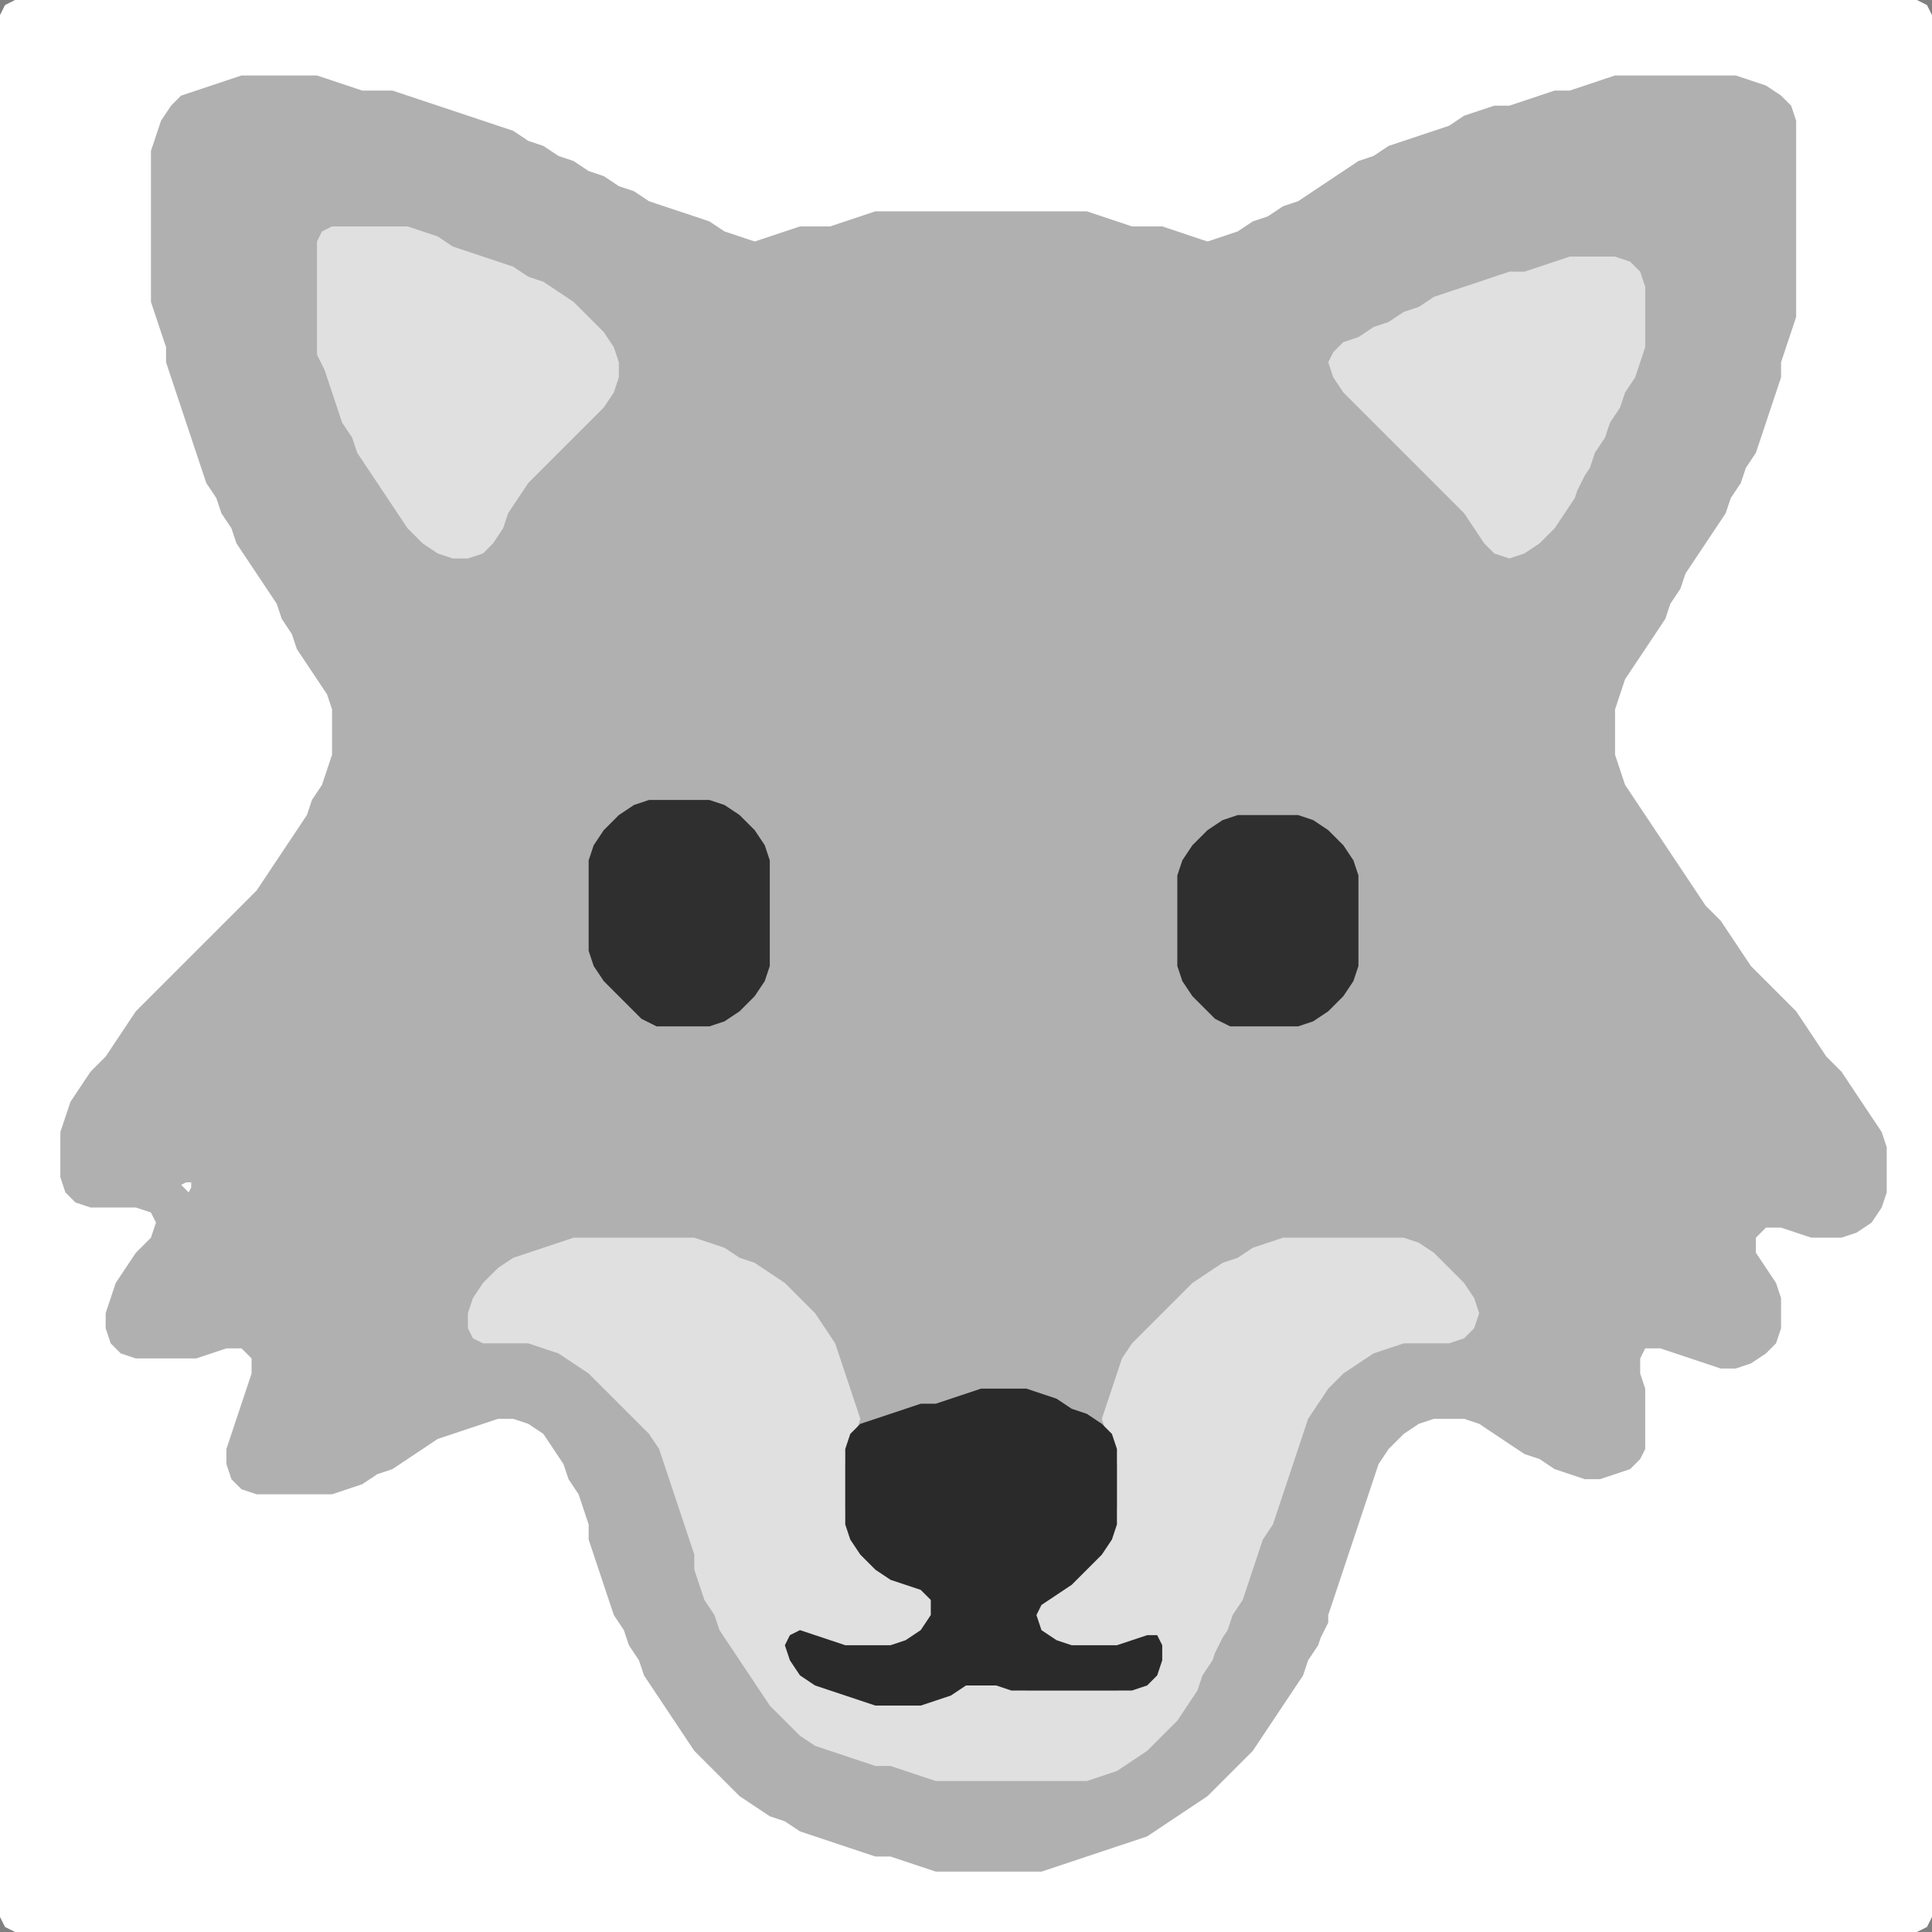 <?xml version="1.0" encoding="UTF-8" standalone="no"?>
<!DOCTYPE svg PUBLIC "-//W3C//DTD SVG 1.1//EN"
"http://www.w3.org/Graphics/SVG/1.1/DTD/svg11.dtd">
<svg width="128" height="128" xmlns="http://www.w3.org/2000/svg" version="1.1">
<rect width="100%" height="100%" fill="#808080" stroke="none"/>
<path d="M 26.5 128.0 L 27.0 128.0 L 28.0 128.0 L 29.0 128.0 L 30.0 128.0 L 31.0 128.0 L 32.0 128.0 L 33.0 128.0 L 34.0 128.0 L 35.0 128.0 L 36.0 128.0 L 37.0 128.0 L 38.0 128.0 L 39.0 128.0 L 40.0 128.0 L 41.0 128.0 L 42.0 128.0 L 43.0 128.0 L 44.0 128.0 L 45.0 128.0 L 46.0 128.0 L 47.0 128.0 L 48.0 128.0 L 49.0 128.0 L 50.0 128.0 L 51.0 128.0 L 52.0 128.0 L 53.0 128.0 L 54.0 128.0 L 55.0 128.0 L 56.0 128.0 L 57.0 128.0 L 58.0 128.0 L 59.0 128.0 L 60.0 128.0 L 61.0 128.0 L 62.0 128.0 L 63.0 128.0 L 64.0 128.0 L 65.0 128.0 L 66.0 128.0 L 67.0 128.0 L 68.0 128.0 L 69.0 128.0 L 70.0 128.0 L 71.0 128.0 L 72.0 128.0 L 73.0 128.0 L 74.0 128.0 L 75.0 128.0 L 76.0 128.0 L 77.0 128.0 L 78.0 128.0 L 79.0 128.0 L 80.0 128.0 L 81.0 128.0 L 82.0 128.0 L 83.0 128.0 L 84.0 128.0 L 85.0 128.0 L 86.0 128.0 L 87.0 128.0 L 88.0 128.0 L 89.0 128.0 L 90.0 128.0 L 91.0 128.0 L 92.0 128.0 L 93.0 128.0 L 94.0 128.0 L 95.0 128.0 L 96.0 128.0 L 97.0 128.0 L 98.0 128.0 L 99.0 128.0 L 100.0 128.0 L 101.0 128.0 L 102.0 128.0 L 103.0 128.0 L 104.0 128.0 L 105.0 128.0 L 106.0 128.0 L 107.0 128.0 L 108.0 128.0 L 109.0 128.0 L 110.0 128.0 L 111.0 128.0 L 112.0 128.0 L 113.0 128.0 L 114.0 128.0 L 115.0 128.0 L 116.0 128.0 L 117.0 128.0 L 118.0 128.0 L 119.0 128.0 L 120.0 128.0 L 121.0 128.0 L 122.0 128.0 L 123.0 128.0 L 124.0 128.0 L 125.0 128.0 L 126.0 128.0 L 127.0 128.0 L 127.667 127.667 L 128.0 127.0 L 128.0 126.0 L 128.0 125.0 L 128.0 124.0 L 128.0 123.0 L 128.0 122.0 L 128.0 121.0 L 128.0 120.0 L 128.0 119.0 L 128.0 118.0 L 128.0 117.0 L 128.0 116.0 L 128.0 115.0 L 128.0 114.0 L 128.0 113.0 L 128.0 112.0 L 128.0 111.0 L 128.0 110.0 L 128.0 109.0 L 128.0 108.0 L 128.0 107.0 L 128.0 106.0 L 128.0 105.0 L 128.0 104.0 L 128.0 103.0 L 128.0 102.0 L 128.0 101.0 L 128.0 100.0 L 128.0 99.0 L 128.0 98.0 L 128.0 97.0 L 128.0 96.0 L 128.0 95.0 L 128.0 94.0 L 128.0 93.0 L 128.0 92.0 L 128.0 91.0 L 128.0 90.0 L 128.0 89.0 L 128.0 88.0 L 128.0 87.0 L 128.0 86.0 L 128.0 85.0 L 128.0 84.0 L 128.0 83.0 L 128.0 82.0 L 128.0 81.0 L 128.0 80.0 L 128.0 79.0 L 128.0 78.0 L 128.0 77.0 L 128.0 76.0 L 128.0 75.0 L 128.0 74.0 L 128.0 73.0 L 128.0 72.0 L 128.0 71.0 L 128.0 70.0 L 128.0 69.0 L 128.0 68.0 L 128.0 67.0 L 128.0 66.0 L 128.0 65.0 L 128.0 64.0 L 128.0 63.0 L 128.0 62.0 L 128.0 61.0 L 128.0 60.0 L 128.0 59.0 L 128.0 58.0 L 128.0 57.0 L 128.0 56.0 L 128.0 55.0 L 128.0 54.0 L 128.0 53.0 L 128.0 52.0 L 128.0 51.0 L 128.0 50.0 L 128.0 49.0 L 128.0 48.0 L 128.0 47.0 L 128.0 46.0 L 128.0 45.0 L 128.0 44.0 L 128.0 43.0 L 128.0 42.0 L 128.0 41.0 L 128.0 40.0 L 128.0 39.0 L 128.0 38.0 L 128.0 37.0 L 128.0 36.0 L 128.0 35.0 L 128.0 34.0 L 128.0 33.0 L 128.0 32.0 L 128.0 31.0 L 128.0 30.0 L 128.0 29.0 L 128.0 28.0 L 128.0 27.0 L 128.0 26.0 L 128.0 25.0 L 128.0 24.0 L 128.0 23.0 L 128.0 22.0 L 128.0 21.0 L 128.0 20.0 L 128.0 19.0 L 128.0 18.0 L 128.0 17.0 L 128.0 16.0 L 128.0 15.0 L 128.0 14.0 L 128.0 13.0 L 128.0 12.0 L 128.0 11.0 L 128.0 10.0 L 128.0 9.0 L 128.0 8.0 L 128.0 7.0 L 128.0 6.0 L 128.0 5.0 L 128.0 4.0 L 128.0 3.0 L 128.0 2.0 L 128.0 1.0 L 127.667 0.333 L 127.0 0.0 L 126.0 0.0 L 125.0 0.0 L 124.0 0.0 L 123.0 0.0 L 122.0 0.0 L 121.0 0.0 L 120.0 0.0 L 119.0 0.0 L 118.0 0.0 L 117.0 0.0 L 116.0 0.0 L 115.0 0.0 L 114.0 0.0 L 113.0 0.0 L 112.0 0.0 L 111.0 0.0 L 110.0 0.0 L 109.0 0.0 L 108.0 0.0 L 107.0 0.0 L 106.0 0.0 L 105.0 0.0 L 104.0 0.0 L 103.0 0.0 L 102.0 0.0 L 101.0 0.0 L 100.0 0.0 L 99.0 0.0 L 98.0 0.0 L 97.0 0.0 L 96.0 0.0 L 95.0 0.0 L 94.0 0.0 L 93.0 0.0 L 92.0 0.0 L 91.0 0.0 L 90.0 0.0 L 89.0 0.0 L 88.0 0.0 L 87.0 0.0 L 86.0 0.0 L 85.0 0.0 L 84.0 0.0 L 83.0 0.0 L 82.0 0.0 L 81.0 0.0 L 80.0 0.0 L 79.0 0.0 L 78.0 0.0 L 77.0 0.0 L 76.0 0.0 L 75.0 0.0 L 74.0 0.0 L 73.0 0.0 L 72.0 0.0 L 71.0 0.0 L 70.0 0.0 L 69.0 0.0 L 68.0 0.0 L 67.0 0.0 L 66.0 0.0 L 65.0 0.0 L 64.0 0.0 L 63.0 0.0 L 62.0 0.0 L 61.0 0.0 L 60.0 0.0 L 59.0 0.0 L 58.0 0.0 L 57.0 0.0 L 56.0 0.0 L 55.0 0.0 L 54.0 0.0 L 53.0 0.0 L 52.0 0.0 L 51.0 0.0 L 50.0 0.0 L 49.0 0.0 L 48.0 0.0 L 47.0 0.0 L 46.0 0.0 L 45.0 0.0 L 44.0 0.0 L 43.0 0.0 L 42.0 0.0 L 41.0 0.0 L 40.0 0.0 L 39.0 0.0 L 38.0 0.0 L 37.0 0.0 L 36.0 0.0 L 35.0 0.0 L 34.0 0.0 L 33.0 0.0 L 32.0 0.0 L 31.0 0.0 L 30.0 0.0 L 29.0 0.0 L 28.0 0.0 L 27.0 0.0 L 26.0 0.0 L 25.0 0.0 L 24.0 0.0 L 23.0 0.0 L 22.0 0.0 L 21.0 0.0 L 20.0 0.0 L 19.0 0.0 L 18.0 0.0 L 17.0 0.0 L 16.0 0.0 L 15.0 0.0 L 14.0 0.0 L 13.0 0.0 L 12.0 0.0 L 11.0 0.0 L 10.0 0.0 L 9.0 0.0 L 8.0 0.0 L 7.0 0.0 L 6.0 0.0 L 5.0 0.0 L 4.0 0.0 L 3.0 0.0 L 2.0 0.0 L 1.0 0.0 L 0.333 0.333 L 0.0 1.0 L 0.0 2.0 L 0.0 3.0 L 0.0 4.0 L 0.0 5.0 L 0.0 6.0 L 0.0 7.0 L 0.0 8.0 L 0.0 9.0 L 0.0 10.0 L 0.0 11.0 L 0.0 12.0 L 0.0 13.0 L 0.0 14.0 L 0.0 15.0 L 0.0 16.0 L 0.0 17.0 L 0.0 18.0 L 0.0 19.0 L 0.0 20.0 L 0.0 21.0 L 0.0 22.0 L 0.0 23.0 L 0.0 24.0 L 0.0 25.0 L 0.0 26.0 L 0.0 27.0 L 0.0 28.0 L 0.0 29.0 L 0.0 30.0 L 0.0 31.0 L 0.0 32.0 L 0.0 33.0 L 0.0 34.0 L 0.0 35.0 L 0.0 36.0 L 0.0 37.0 L 0.0 38.0 L 0.0 39.0 L 0.0 40.0 L 0.0 41.0 L 0.0 42.0 L 0.0 43.0 L 0.0 44.0 L 0.0 45.0 L 0.0 46.0 L 0.0 47.0 L 0.0 48.0 L 0.0 49.0 L 0.0 50.0 L 0.0 51.0 L 0.0 52.0 L 0.0 53.0 L 0.0 54.0 L 0.0 55.0 L 0.0 56.0 L 0.0 57.0 L 0.0 58.0 L 0.0 59.0 L 0.0 60.0 L 0.0 61.0 L 0.0 62.0 L 0.0 63.0 L 0.0 64.0 L 0.0 65.0 L 0.0 66.0 L 0.0 67.0 L 0.0 68.0 L 0.0 69.0 L 0.0 70.0 L 0.0 71.0 L 0.0 72.0 L 0.0 73.0 L 0.0 74.0 L 0.0 75.0 L 0.0 76.0 L 0.0 77.0 L 0.0 78.0 L 0.0 79.0 L 0.0 80.0 L 0.0 81.0 L 0.0 82.0 L 0.0 83.0 L 0.0 84.0 L 0.0 85.0 L 0.0 86.0 L 0.0 87.0 L 0.0 88.0 L 0.0 89.0 L 0.0 90.0 L 0.0 91.0 L 0.0 92.0 L 0.0 93.0 L 0.0 94.0 L 0.0 95.0 L 0.0 96.0 L 0.0 97.0 L 0.0 98.0 L 0.0 99.0 L 0.0 100.0 L 0.0 101.0 L 0.0 102.0 L 0.0 103.0 L 0.0 104.0 L 0.0 105.0 L 0.0 106.0 L 0.0 107.0 L 0.0 108.0 L 0.0 109.0 L 0.0 110.0 L 0.0 111.0 L 0.0 112.0 L 0.0 113.0 L 0.0 114.0 L 0.0 115.0 L 0.0 116.0 L 0.0 117.0 L 0.0 118.0 L 0.0 119.0 L 0.0 120.0 L 0.0 121.0 L 0.0 122.0 L 0.0 123.0 L 0.0 124.0 L 0.0 125.0 L 0.0 126.0 L 0.0 127.0 L 0.333 127.667 L 1.0 128.0 L 2.0 128.0 L 3.0 128.0 L 4.0 128.0 L 5.0 128.0 L 6.0 128.0 L 7.0 128.0 L 8.0 128.0 L 9.0 128.0 L 10.0 128.0 L 11.0 128.0 L 12.0 128.0 L 13.0 128.0 L 14.0 128.0 L 15.0 128.0 L 16.0 128.0 L 17.0 128.0 L 18.0 128.0 L 19.0 128.0 L 20.0 128.0 L 21.0 128.0 L 22.0 128.0 L 23.0 128.0 L 24.0 128.0 L 25.0 128.0 L 25.5 128.0 Z" stroke="none" fill="rgb(255,255,255)" />
<path d="M 88.0 107.5 L 88.0 107.0 L 88.333 106.0 L 88.667 105.0 L 89.0 104.0 L 89.333 103.0 L 89.667 102.0 L 90.0 101.0 L 90.333 100.0 L 90.667 99.0 L 91.0 98.0 L 91.333 97.0 L 92.0 96.0 L 93.0 95.0 L 94.0 94.333 L 95.0 94.0 L 96.0 94.0 L 97.0 94.0 L 98.0 94.333 L 99.0 95.0 L 100.0 95.667 L 101.0 96.333 L 102.0 96.667 L 103.0 97.333 L 104.0 97.667 L 105.0 98.0 L 106.0 98.0 L 107.0 97.667 L 108.0 97.333 L 108.667 96.667 L 109.0 96.0 L 109.0 95.0 L 109.0 94.0 L 109.0 93.0 L 109.0 92.0 L 108.667 91.0 L 108.667 90.0 L 109.0 89.333 L 110.0 89.333 L 111.0 89.667 L 112.0 90.0 L 113.0 90.333 L 114.0 90.667 L 115.0 90.667 L 116.0 90.333 L 117.0 89.667 L 117.667 89.0 L 118.0 88.0 L 118.0 87.0 L 118.0 86.0 L 117.667 85.0 L 117.0 84.0 L 116.333 83.0 L 116.333 82.0 L 117.0 81.333 L 118.0 81.333 L 119.0 81.667 L 120.0 82.0 L 121.0 82.0 L 122.0 82.0 L 123.0 81.667 L 124.0 81.0 L 124.667 80.0 L 125.0 79.0 L 125.0 78.0 L 125.0 77.0 L 125.0 76.0 L 124.667 75.0 L 124.0 74.0 L 123.333 73.0 L 122.667 72.0 L 122.0 71.0 L 121.0 70.0 L 120.333 69.0 L 119.667 68.0 L 119.0 67.0 L 118.0 66.0 L 117.0 65.0 L 116.0 64.0 L 115.333 63.0 L 114.667 62.0 L 114.0 61.0 L 113.0 60.0 L 112.333 59.0 L 111.667 58.0 L 111.0 57.0 L 110.333 56.0 L 109.667 55.0 L 109.0 54.0 L 108.333 53.0 L 107.667 52.0 L 107.333 51.0 L 107.0 50.0 L 107.0 49.0 L 107.0 48.0 L 107.0 47.0 L 107.333 46.0 L 107.667 45.0 L 108.333 44.0 L 109.0 43.0 L 109.667 42.0 L 110.333 41.0 L 110.667 40.0 L 111.333 39.0 L 111.667 38.0 L 112.333 37.0 L 113.0 36.0 L 113.667 35.0 L 114.333 34.0 L 114.667 33.0 L 115.333 32.0 L 115.667 31.0 L 116.333 30.0 L 116.667 29.0 L 117.0 28.0 L 117.333 27.0 L 117.667 26.0 L 118.0 25.0 L 118.0 24.0 L 118.333 23.0 L 118.667 22.0 L 119.0 21.0 L 119.0 20.0 L 119.0 19.0 L 119.0 18.0 L 119.0 17.0 L 119.0 16.0 L 119.0 15.0 L 119.0 14.0 L 119.0 13.0 L 119.0 12.0 L 119.0 11.0 L 119.0 10.0 L 119.0 9.0 L 119.0 8.0 L 118.667 7.0 L 118.0 6.333 L 117.0 5.667 L 116.0 5.333 L 115.0 5.0 L 114.0 5.0 L 113.0 5.0 L 112.0 5.0 L 111.0 5.0 L 110.0 5.0 L 109.0 5.0 L 108.0 5.0 L 107.0 5.0 L 106.0 5.333 L 105.0 5.667 L 104.0 6.0 L 103.0 6.0 L 102.0 6.333 L 101.0 6.667 L 100.0 7.0 L 99.0 7.0 L 98.0 7.333 L 97.0 7.667 L 96.0 8.333 L 95.0 8.667 L 94.0 9.0 L 93.0 9.333 L 92.0 9.667 L 91.0 10.333 L 90.0 10.667 L 89.0 11.333 L 88.0 12.0 L 87.0 12.667 L 86.0 13.333 L 85.0 13.667 L 84.0 14.333 L 83.0 14.667 L 82.0 15.333 L 81.0 15.667 L 80.0 16.0 L 79.0 15.667 L 78.0 15.333 L 77.0 15.0 L 76.0 15.0 L 75.0 15.0 L 74.0 14.667 L 73.0 14.333 L 72.0 14.0 L 71.0 14.0 L 70.0 14.0 L 69.0 14.0 L 68.0 14.0 L 67.0 14.0 L 66.0 14.0 L 65.0 14.0 L 64.0 14.0 L 63.0 14.0 L 62.0 14.0 L 61.0 14.0 L 60.0 14.0 L 59.0 14.0 L 58.0 14.0 L 57.0 14.333 L 56.0 14.667 L 55.0 15.0 L 54.0 15.0 L 53.0 15.0 L 52.0 15.333 L 51.0 15.667 L 50.0 16.0 L 49.0 15.667 L 48.0 15.333 L 47.0 14.667 L 46.0 14.333 L 45.0 14.0 L 44.0 13.667 L 43.0 13.333 L 42.0 12.667 L 41.0 12.333 L 40.0 11.667 L 39.0 11.333 L 38.0 10.667 L 37.0 10.333 L 36.0 9.667 L 35.0 9.333 L 34.0 8.667 L 33.0 8.333 L 32.0 8.0 L 31.0 7.667 L 30.0 7.333 L 29.0 7.0 L 28.0 6.667 L 27.0 6.333 L 26.0 6.0 L 25.0 6.0 L 24.0 6.0 L 23.0 5.667 L 22.0 5.333 L 21.0 5.0 L 20.0 5.0 L 19.0 5.0 L 18.0 5.0 L 17.0 5.0 L 16.0 5.0 L 15.0 5.333 L 14.0 5.667 L 13.0 6.0 L 12.0 6.333 L 11.333 7.0 L 10.667 8.0 L 10.333 9.0 L 10.0 10.0 L 10.0 11.0 L 10.0 12.0 L 10.0 13.0 L 10.0 14.0 L 10.0 15.0 L 10.0 16.0 L 10.0 17.0 L 10.0 18.0 L 10.0 19.0 L 10.0 20.0 L 10.333 21.0 L 10.667 22.0 L 11.0 23.0 L 11.0 24.0 L 11.333 25.0 L 11.667 26.0 L 12.0 27.0 L 12.333 28.0 L 12.667 29.0 L 13.0 30.0 L 13.333 31.0 L 13.667 32.0 L 14.333 33.0 L 14.667 34.0 L 15.333 35.0 L 15.667 36.0 L 16.333 37.0 L 17.0 38.0 L 17.667 39.0 L 18.333 40.0 L 18.667 41.0 L 19.333 42.0 L 19.667 43.0 L 20.333 44.0 L 21.0 45.0 L 21.667 46.0 L 22.0 47.0 L 22.0 48.0 L 22.0 49.0 L 22.0 50.0 L 21.667 51.0 L 21.333 52.0 L 20.667 53.0 L 20.333 54.0 L 19.667 55.0 L 19.0 56.0 L 18.333 57.0 L 17.667 58.0 L 17.0 59.0 L 16.0 60.0 L 15.0 61.0 L 14.0 62.0 L 13.0 63.0 L 12.0 64.0 L 11.0 65.0 L 10.0 66.0 L 9.0 67.0 L 8.333 68.0 L 7.667 69.0 L 7.0 70.0 L 6.0 71.0 L 5.333 72.0 L 4.667 73.0 L 4.333 74.0 L 4.0 75.0 L 4.0 76.0 L 4.0 77.0 L 4.0 78.0 L 4.333 79.0 L 5.0 79.667 L 6.0 80.0 L 7.0 80.0 L 8.0 80.0 L 9.0 80.0 L 10.0 80.333 L 10.333 81.0 L 10.0 82.0 L 9.0 83.0 L 8.333 84.0 L 7.667 85.0 L 7.333 86.0 L 7.0 87.0 L 7.0 88.0 L 7.333 89.0 L 8.0 89.667 L 9.0 90.0 L 10.0 90.0 L 11.0 90.0 L 12.0 90.0 L 13.0 90.0 L 14.0 89.667 L 15.0 89.333 L 16.0 89.333 L 16.667 90.0 L 16.667 91.0 L 16.333 92.0 L 16.0 93.0 L 15.667 94.0 L 15.333 95.0 L 15.0 96.0 L 15.0 97.0 L 15.333 98.0 L 16.0 98.667 L 17.0 99.0 L 18.0 99.0 L 19.0 99.0 L 20.0 99.0 L 21.0 99.0 L 22.0 99.0 L 23.0 98.667 L 24.0 98.333 L 25.0 97.667 L 26.0 97.333 L 27.0 96.667 L 28.0 96.0 L 29.0 95.333 L 30.0 95.0 L 31.0 94.667 L 32.0 94.333 L 33.0 94.0 L 34.0 94.0 L 35.0 94.333 L 36.0 95.0 L 36.667 96.0 L 37.333 97.0 L 37.667 98.0 L 38.333 99.0 L 38.667 100.0 L 39.0 101.0 L 39.0 102.0 L 39.333 103.0 L 39.667 104.0 L 40.0 105.0 L 40.333 106.0 L 40.667 107.0 L 41.333 108.0 L 41.667 109.0 L 42.333 110.0 L 42.667 111.0 L 43.333 112.0 L 44.0 113.0 L 44.667 114.0 L 45.333 115.0 L 46.0 116.0 L 47.0 117.0 L 48.0 118.0 L 49.0 119.0 L 50.0 119.667 L 51.0 120.333 L 52.0 120.667 L 53.0 121.333 L 54.0 121.667 L 55.0 122.0 L 56.0 122.333 L 57.0 122.667 L 58.0 123.0 L 59.0 123.0 L 60.0 123.333 L 61.0 123.667 L 62.0 124.0 L 63.0 124.0 L 64.0 124.0 L 65.0 124.0 L 66.0 124.0 L 67.0 124.0 L 68.0 124.0 L 69.0 124.0 L 70.0 123.667 L 71.0 123.333 L 72.0 123.0 L 73.0 122.667 L 74.0 122.333 L 75.0 122.0 L 76.0 121.667 L 77.0 121.0 L 78.0 120.333 L 79.0 119.667 L 80.0 119.0 L 81.0 118.0 L 82.0 117.0 L 83.0 116.0 L 83.667 115.0 L 84.333 114.0 L 85.0 113.0 L 85.667 112.0 L 86.333 111.0 L 86.667 110.0 L 87.333 109.0 L 87.5 108.5 Z" stroke="none" fill="rgb(176,176,176)" />
<path d="M 81.0 108.5 L 81.333 108.0 L 81.667 107.0 L 82.333 106.0 L 82.667 105.0 L 83.0 104.0 L 83.333 103.0 L 83.667 102.0 L 84.333 101.0 L 84.667 100.0 L 85.0 99.0 L 85.333 98.0 L 85.667 97.0 L 86.0 96.0 L 86.333 95.0 L 86.667 94.0 L 87.333 93.0 L 88.0 92.0 L 89.0 91.0 L 90.0 90.333 L 91.0 89.667 L 92.0 89.333 L 93.0 89.0 L 94.0 89.0 L 95.0 89.0 L 96.0 89.0 L 97.0 88.667 L 97.667 88.0 L 98.0 87.0 L 97.667 86.0 L 97.0 85.0 L 96.0 84.0 L 95.0 83.0 L 94.0 82.333 L 93.0 82.0 L 92.0 82.0 L 91.0 82.0 L 90.0 82.0 L 89.0 82.0 L 88.0 82.0 L 87.0 82.0 L 86.0 82.0 L 85.0 82.0 L 84.0 82.333 L 83.0 82.667 L 82.0 83.333 L 81.0 83.667 L 80.0 84.333 L 79.0 85.0 L 78.0 86.0 L 77.0 87.0 L 76.0 88.0 L 75.0 89.0 L 74.333 90.0 L 74.0 91.0 L 73.667 92.0 L 73.333 93.0 L 73.0 94.0 L 73.333 95.0 L 73.667 96.0 L 74.0 97.0 L 74.0 98.0 L 74.0 99.0 L 74.0 100.0 L 73.667 101.0 L 73.0 102.0 L 72.0 103.0 L 71.0 104.0 L 70.0 105.0 L 69.0 105.667 L 68.333 106.333 L 68.0 107.0 L 68.333 108.0 L 69.0 108.667 L 70.0 109.0 L 71.0 109.0 L 72.0 109.0 L 73.0 109.0 L 74.0 109.0 L 75.0 109.0 L 76.0 109.333 L 76.333 110.0 L 76.0 111.0 L 75.0 111.667 L 74.0 112.0 L 73.0 112.0 L 72.0 112.0 L 71.0 112.0 L 70.0 112.0 L 69.0 112.0 L 68.0 112.0 L 67.0 111.667 L 66.0 111.333 L 65.0 111.0 L 64.0 111.333 L 63.0 111.667 L 62.0 112.333 L 61.0 112.667 L 60.0 113.0 L 59.0 113.0 L 58.0 112.667 L 57.0 112.333 L 56.0 112.0 L 55.0 111.667 L 54.0 111.0 L 53.667 110.0 L 54.0 109.333 L 55.0 109.0 L 56.0 109.0 L 57.0 109.0 L 58.0 109.0 L 59.0 109.0 L 60.0 109.0 L 61.0 108.667 L 62.0 108.0 L 62.667 107.0 L 62.667 106.0 L 62.0 105.333 L 61.0 105.0 L 60.0 104.667 L 59.0 104.0 L 58.0 103.0 L 57.0 102.0 L 56.333 101.0 L 56.0 100.0 L 56.0 99.0 L 56.0 98.0 L 56.0 97.0 L 56.333 96.0 L 56.667 95.0 L 57.0 94.0 L 56.667 93.0 L 56.333 92.0 L 56.0 91.0 L 55.667 90.0 L 55.333 89.0 L 54.667 88.0 L 54.0 87.0 L 53.0 86.0 L 52.0 85.0 L 51.0 84.333 L 50.0 83.667 L 49.0 83.333 L 48.0 82.667 L 47.0 82.333 L 46.0 82.0 L 45.0 82.0 L 44.0 82.0 L 43.0 82.0 L 42.0 82.0 L 41.0 82.0 L 40.0 82.0 L 39.0 82.0 L 38.0 82.0 L 37.0 82.333 L 36.0 82.667 L 35.0 83.0 L 34.0 83.333 L 33.0 84.0 L 32.0 85.0 L 31.333 86.0 L 31.0 87.0 L 31.0 88.0 L 31.333 88.667 L 32.0 89.0 L 33.0 89.0 L 34.0 89.0 L 35.0 89.0 L 36.0 89.333 L 37.0 89.667 L 38.0 90.333 L 39.0 91.0 L 40.0 92.0 L 41.0 93.0 L 42.0 94.0 L 43.0 95.0 L 43.667 96.0 L 44.0 97.0 L 44.333 98.0 L 44.667 99.0 L 45.0 100.0 L 45.333 101.0 L 45.667 102.0 L 46.0 103.0 L 46.0 104.0 L 46.333 105.0 L 46.667 106.0 L 47.333 107.0 L 47.667 108.0 L 48.333 109.0 L 49.0 110.0 L 49.667 111.0 L 50.333 112.0 L 51.0 113.0 L 52.0 114.0 L 53.0 115.0 L 54.0 115.667 L 55.0 116.0 L 56.0 116.333 L 57.0 116.667 L 58.0 117.0 L 59.0 117.0 L 60.0 117.333 L 61.0 117.667 L 62.0 118.0 L 63.0 118.0 L 64.0 118.0 L 65.0 118.0 L 66.0 118.0 L 67.0 118.0 L 68.0 118.0 L 69.0 118.0 L 70.0 118.0 L 71.0 118.0 L 72.0 118.0 L 73.0 117.667 L 74.0 117.333 L 75.0 116.667 L 76.0 116.0 L 77.0 115.0 L 78.0 114.0 L 78.667 113.0 L 79.333 112.0 L 79.667 111.0 L 80.333 110.0 L 80.5 109.5 Z" stroke="none" fill="rgb(224,224,224)" />
<path d="M 72.5 112.0 L 73.0 112.0 L 74.0 112.0 L 75.0 112.0 L 76.0 111.667 L 76.667 111.0 L 77.0 110.0 L 77.0 109.0 L 76.667 108.333 L 76.0 108.333 L 75.0 108.667 L 74.0 109.0 L 73.0 109.0 L 72.0 109.0 L 71.0 109.0 L 70.0 108.667 L 69.0 108.0 L 68.667 107.0 L 69.0 106.333 L 70.0 105.667 L 71.0 105.0 L 72.0 104.0 L 73.0 103.0 L 73.667 102.0 L 74.0 101.0 L 74.0 100.0 L 74.0 99.0 L 74.0 98.0 L 74.0 97.0 L 74.0 96.0 L 73.667 95.0 L 73.0 94.333 L 72.0 93.667 L 71.0 93.333 L 70.0 92.667 L 69.0 92.333 L 68.0 92.0 L 67.0 92.0 L 66.0 92.0 L 65.0 92.0 L 64.0 92.333 L 63.0 92.667 L 62.0 93.0 L 61.0 93.0 L 60.0 93.333 L 59.0 93.667 L 58.0 94.0 L 57.0 94.333 L 56.333 95.0 L 56.0 96.0 L 56.0 97.0 L 56.0 98.0 L 56.0 99.0 L 56.0 100.0 L 56.0 101.0 L 56.333 102.0 L 57.0 103.0 L 58.0 104.0 L 59.0 104.667 L 60.0 105.0 L 61.0 105.333 L 61.667 106.0 L 61.667 107.0 L 61.0 108.0 L 60.0 108.667 L 59.0 109.0 L 58.0 109.0 L 57.0 109.0 L 56.0 109.0 L 55.0 108.667 L 54.0 108.333 L 53.0 108.0 L 52.333 108.333 L 52.0 109.0 L 52.333 110.0 L 53.0 111.0 L 54.0 111.667 L 55.0 112.0 L 56.0 112.333 L 57.0 112.667 L 58.0 113.0 L 59.0 113.0 L 60.0 113.0 L 61.0 113.0 L 62.0 112.667 L 63.0 112.333 L 64.0 111.667 L 65.0 111.667 L 66.0 111.667 L 67.0 112.0 L 68.0 112.0 L 69.0 112.0 L 70.0 112.0 L 71.0 112.0 L 71.5 112.0 Z" stroke="none" fill="rgb(42,42,42)" />
<path d="M 21.5 24.5 L 21.667 25.0 L 22.0 26.0 L 22.333 27.0 L 22.667 28.0 L 23.333 29.0 L 23.667 30.0 L 24.333 31.0 L 25.0 32.0 L 25.667 33.0 L 26.333 34.0 L 27.0 35.0 L 28.0 36.0 L 29.0 36.667 L 30.0 37.0 L 31.0 37.0 L 32.0 36.667 L 32.667 36.0 L 33.333 35.0 L 33.667 34.0 L 34.333 33.0 L 35.0 32.0 L 36.0 31.0 L 37.0 30.0 L 38.0 29.0 L 39.0 28.0 L 40.0 27.0 L 40.667 26.0 L 41.0 25.0 L 41.0 24.0 L 40.667 23.0 L 40.0 22.0 L 39.0 21.0 L 38.0 20.0 L 37.0 19.333 L 36.0 18.667 L 35.0 18.333 L 34.0 17.667 L 33.0 17.333 L 32.0 17.0 L 31.0 16.667 L 30.0 16.333 L 29.0 15.667 L 28.0 15.333 L 27.0 15.0 L 26.0 15.0 L 25.0 15.0 L 24.0 15.0 L 23.0 15.0 L 22.0 15.0 L 21.333 15.333 L 21.0 16.0 L 21.0 17.0 L 21.0 18.0 L 21.0 19.0 L 21.0 20.0 L 21.0 21.0 L 21.0 22.0 L 21.0 23.0 L 21.0 23.5 Z" stroke="none" fill="rgb(224,224,224)" />
<path d="M 105.0 31.5 L 105.333 31.0 L 105.667 30.0 L 106.333 29.0 L 106.667 28.0 L 107.333 27.0 L 107.667 26.0 L 108.333 25.0 L 108.667 24.0 L 109.0 23.0 L 109.0 22.0 L 109.0 21.0 L 109.0 20.0 L 109.0 19.0 L 108.667 18.0 L 108.0 17.333 L 107.0 17.0 L 106.0 17.0 L 105.0 17.0 L 104.0 17.0 L 103.0 17.333 L 102.0 17.667 L 101.0 18.0 L 100.0 18.0 L 99.0 18.333 L 98.0 18.667 L 97.0 19.0 L 96.0 19.333 L 95.0 19.667 L 94.0 20.333 L 93.0 20.667 L 92.0 21.333 L 91.0 21.667 L 90.0 22.333 L 89.0 22.667 L 88.333 23.333 L 88.0 24.0 L 88.333 25.0 L 89.0 26.0 L 90.0 27.0 L 91.0 28.0 L 92.0 29.0 L 93.0 30.0 L 94.0 31.0 L 95.0 32.0 L 96.0 33.0 L 97.0 34.0 L 97.667 35.0 L 98.333 36.0 L 99.0 36.667 L 100.0 37.0 L 101.0 36.667 L 102.0 36.0 L 103.0 35.0 L 103.667 34.0 L 104.333 33.0 L 104.5 32.5 Z" stroke="none" fill="rgb(224,224,224)" />
<path d="M 43.5 68.0 L 44.0 68.0 L 45.0 68.0 L 46.0 68.0 L 47.0 68.0 L 48.0 67.667 L 49.0 67.0 L 50.0 66.0 L 50.667 65.0 L 51.0 64.0 L 51.0 63.0 L 51.0 62.0 L 51.0 61.0 L 51.0 60.0 L 51.0 59.0 L 51.0 58.0 L 51.0 57.0 L 50.667 56.0 L 50.0 55.0 L 49.0 54.0 L 48.0 53.333 L 47.0 53.0 L 46.0 53.0 L 45.0 53.0 L 44.0 53.0 L 43.0 53.0 L 42.0 53.333 L 41.0 54.0 L 40.0 55.0 L 39.333 56.0 L 39.0 57.0 L 39.0 58.0 L 39.0 59.0 L 39.0 60.0 L 39.0 61.0 L 39.0 62.0 L 39.0 63.0 L 39.333 64.0 L 40.0 65.0 L 41.0 66.0 L 42.0 67.0 L 42.5 67.5 Z" stroke="none" fill="rgb(47,47,47)" />
<path d="M 81.5 68.0 L 82.0 68.0 L 83.0 68.0 L 84.0 68.0 L 85.0 68.0 L 86.0 68.0 L 87.0 67.667 L 88.0 67.0 L 89.0 66.0 L 89.667 65.0 L 90.0 64.0 L 90.0 63.0 L 90.0 62.0 L 90.0 61.0 L 90.0 60.0 L 90.0 59.0 L 90.0 58.0 L 89.667 57.0 L 89.0 56.0 L 88.0 55.0 L 87.0 54.333 L 86.0 54.0 L 85.0 54.0 L 84.0 54.0 L 83.0 54.0 L 82.0 54.0 L 81.0 54.333 L 80.0 55.0 L 79.0 56.0 L 78.333 57.0 L 78.0 58.0 L 78.0 59.0 L 78.0 60.0 L 78.0 61.0 L 78.0 62.0 L 78.0 63.0 L 78.0 64.0 L 78.333 65.0 L 79.0 66.0 L 80.0 67.0 L 80.5 67.5 Z" stroke="none" fill="rgb(47,47,47)" />
<path d="M 12.5 79.0 L 12.667 78.667 L 12.667 78.333 L 12.333 78.333 L 12.0 78.5 Z" stroke="none" fill="rgb(255,255,255)" />
</svg>
